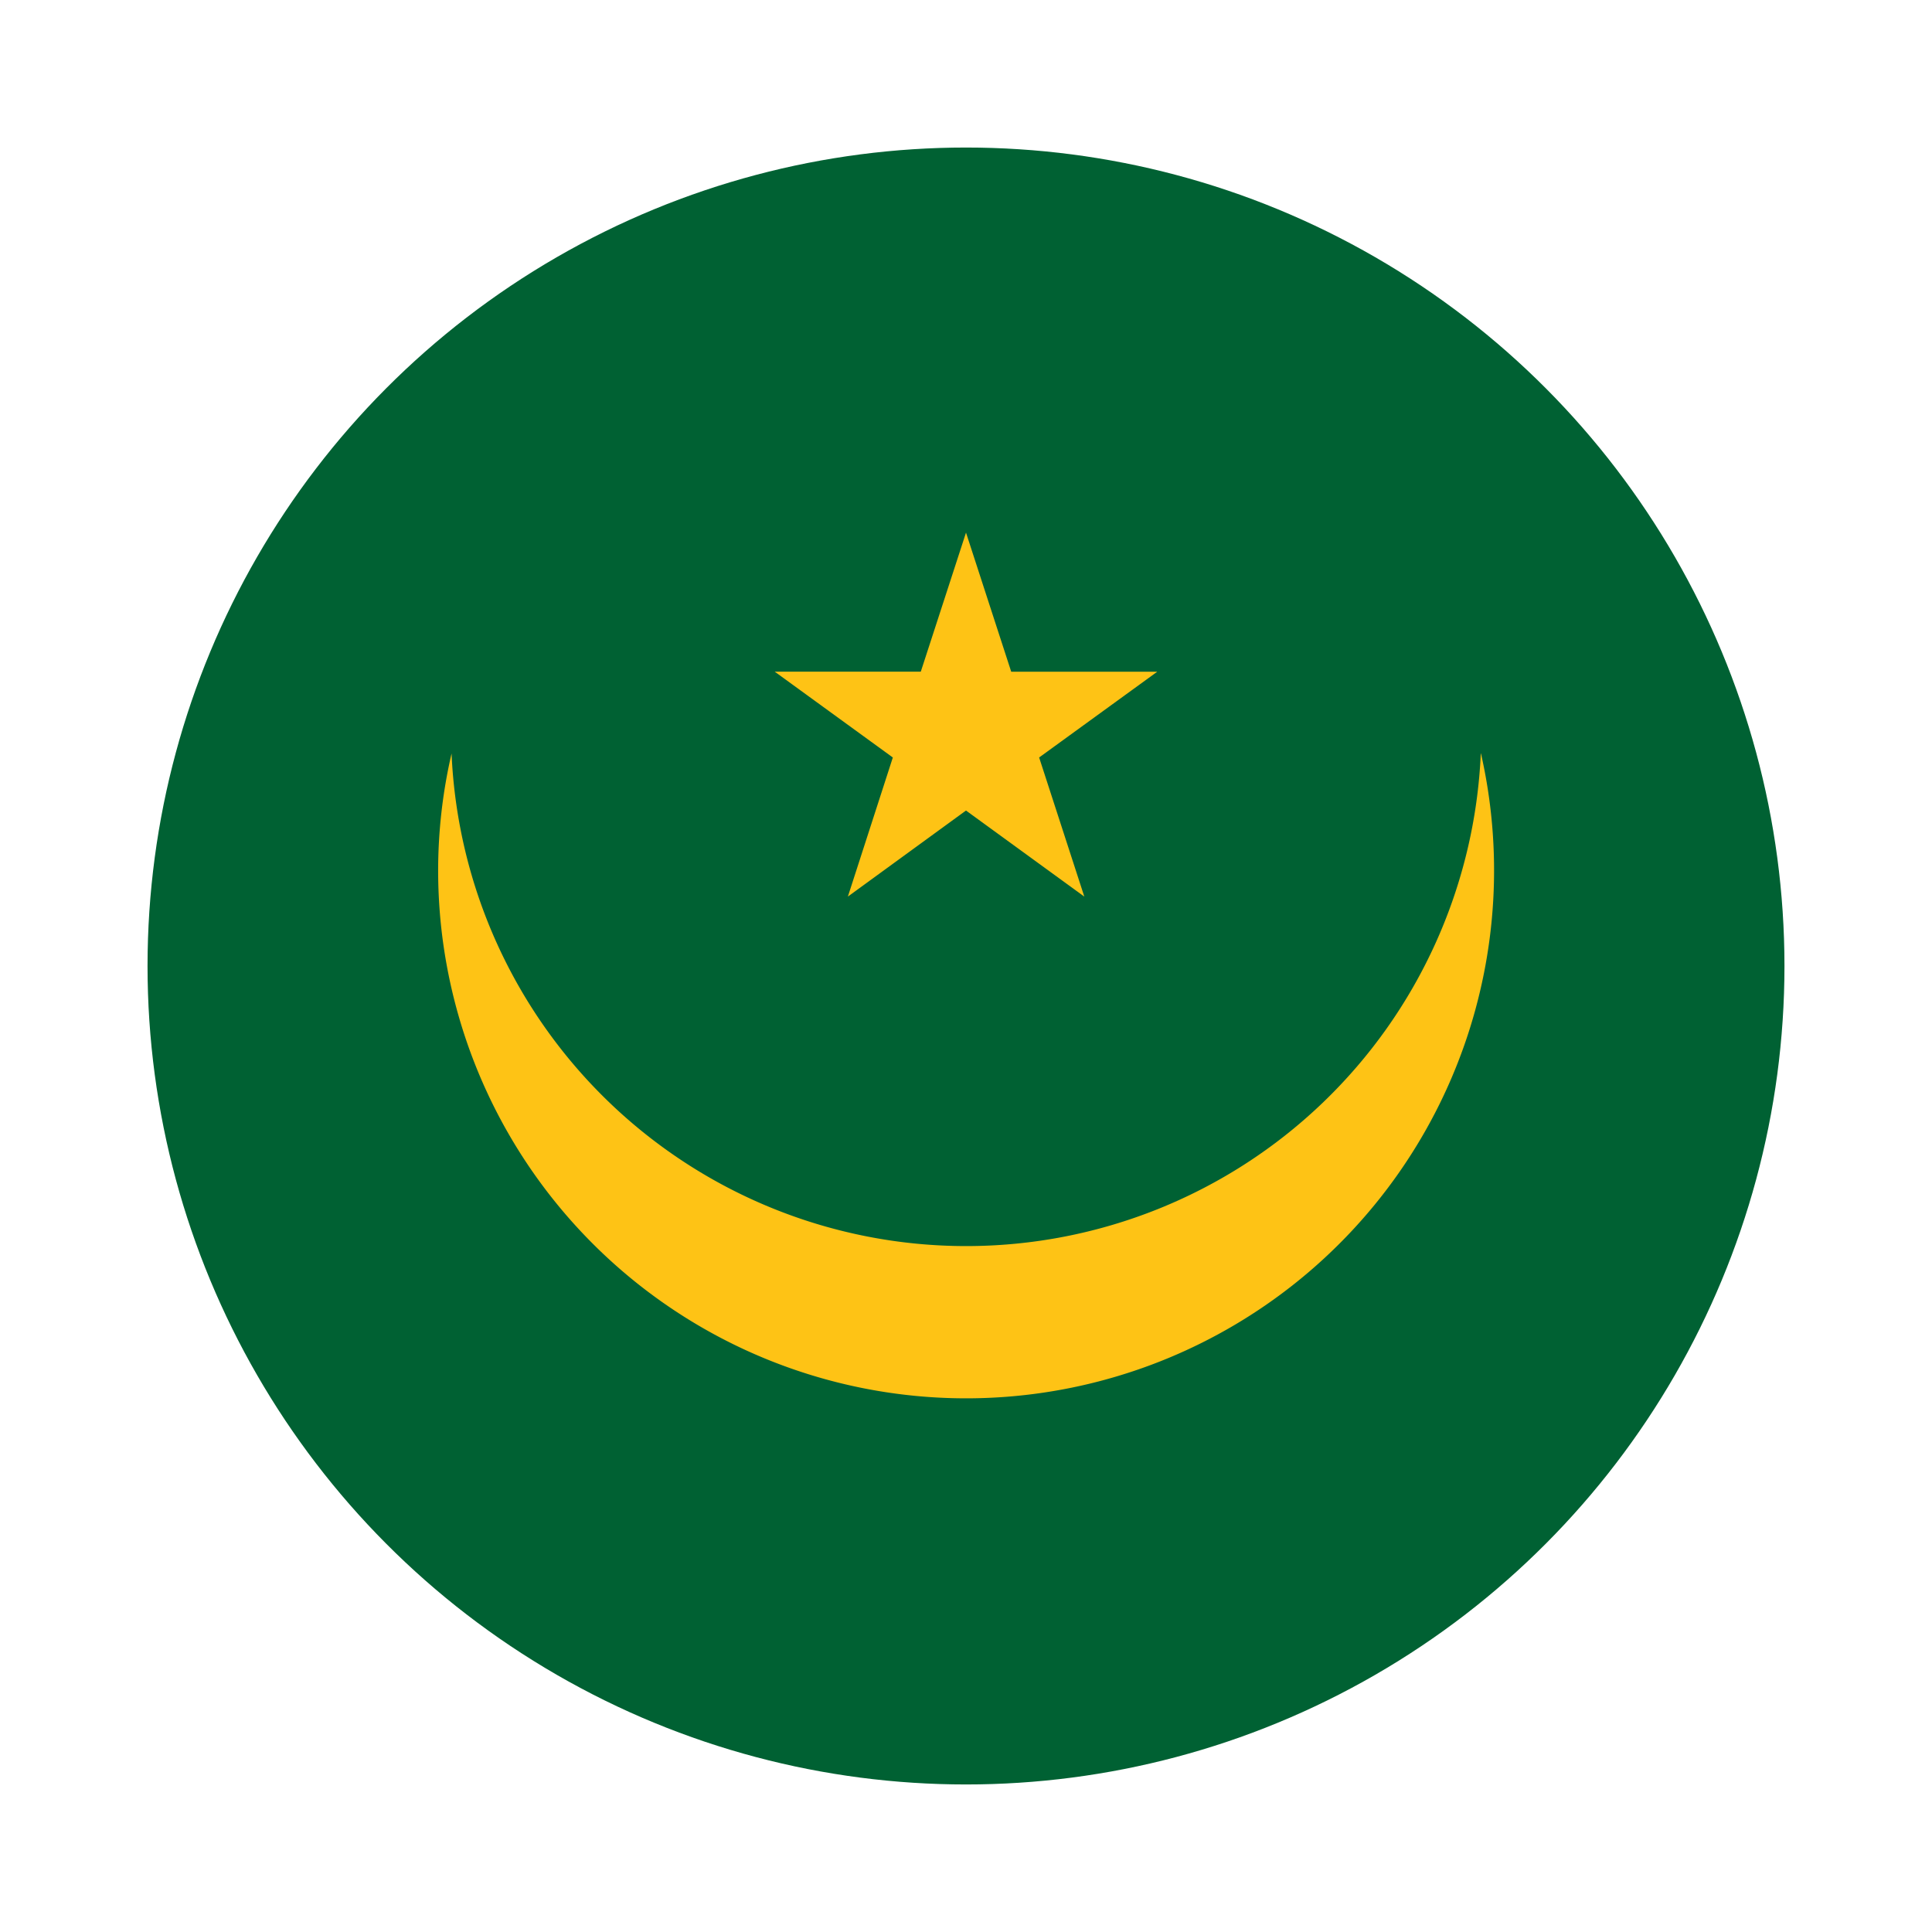 <svg xmlns="http://www.w3.org/2000/svg" viewBox="0 0 55 55"><circle cx="27.5" cy="27.5" r="23.3" fill="#006133"/><path d="M42.155 21.45a14.664 14.664 0 0 1-29.3 0 14.786 14.786 0 0 0-.382 3.357A15.03 15.03 0 1 0 42.16 21.45zM27.5 15.162l1.287 3.96h4.158l-3.363 2.442 1.286 3.96-3.368-2.45-3.363 2.45 1.28-3.96-3.362-2.443h4.158l1.287-3.958z" fill="#fec315"/></svg>